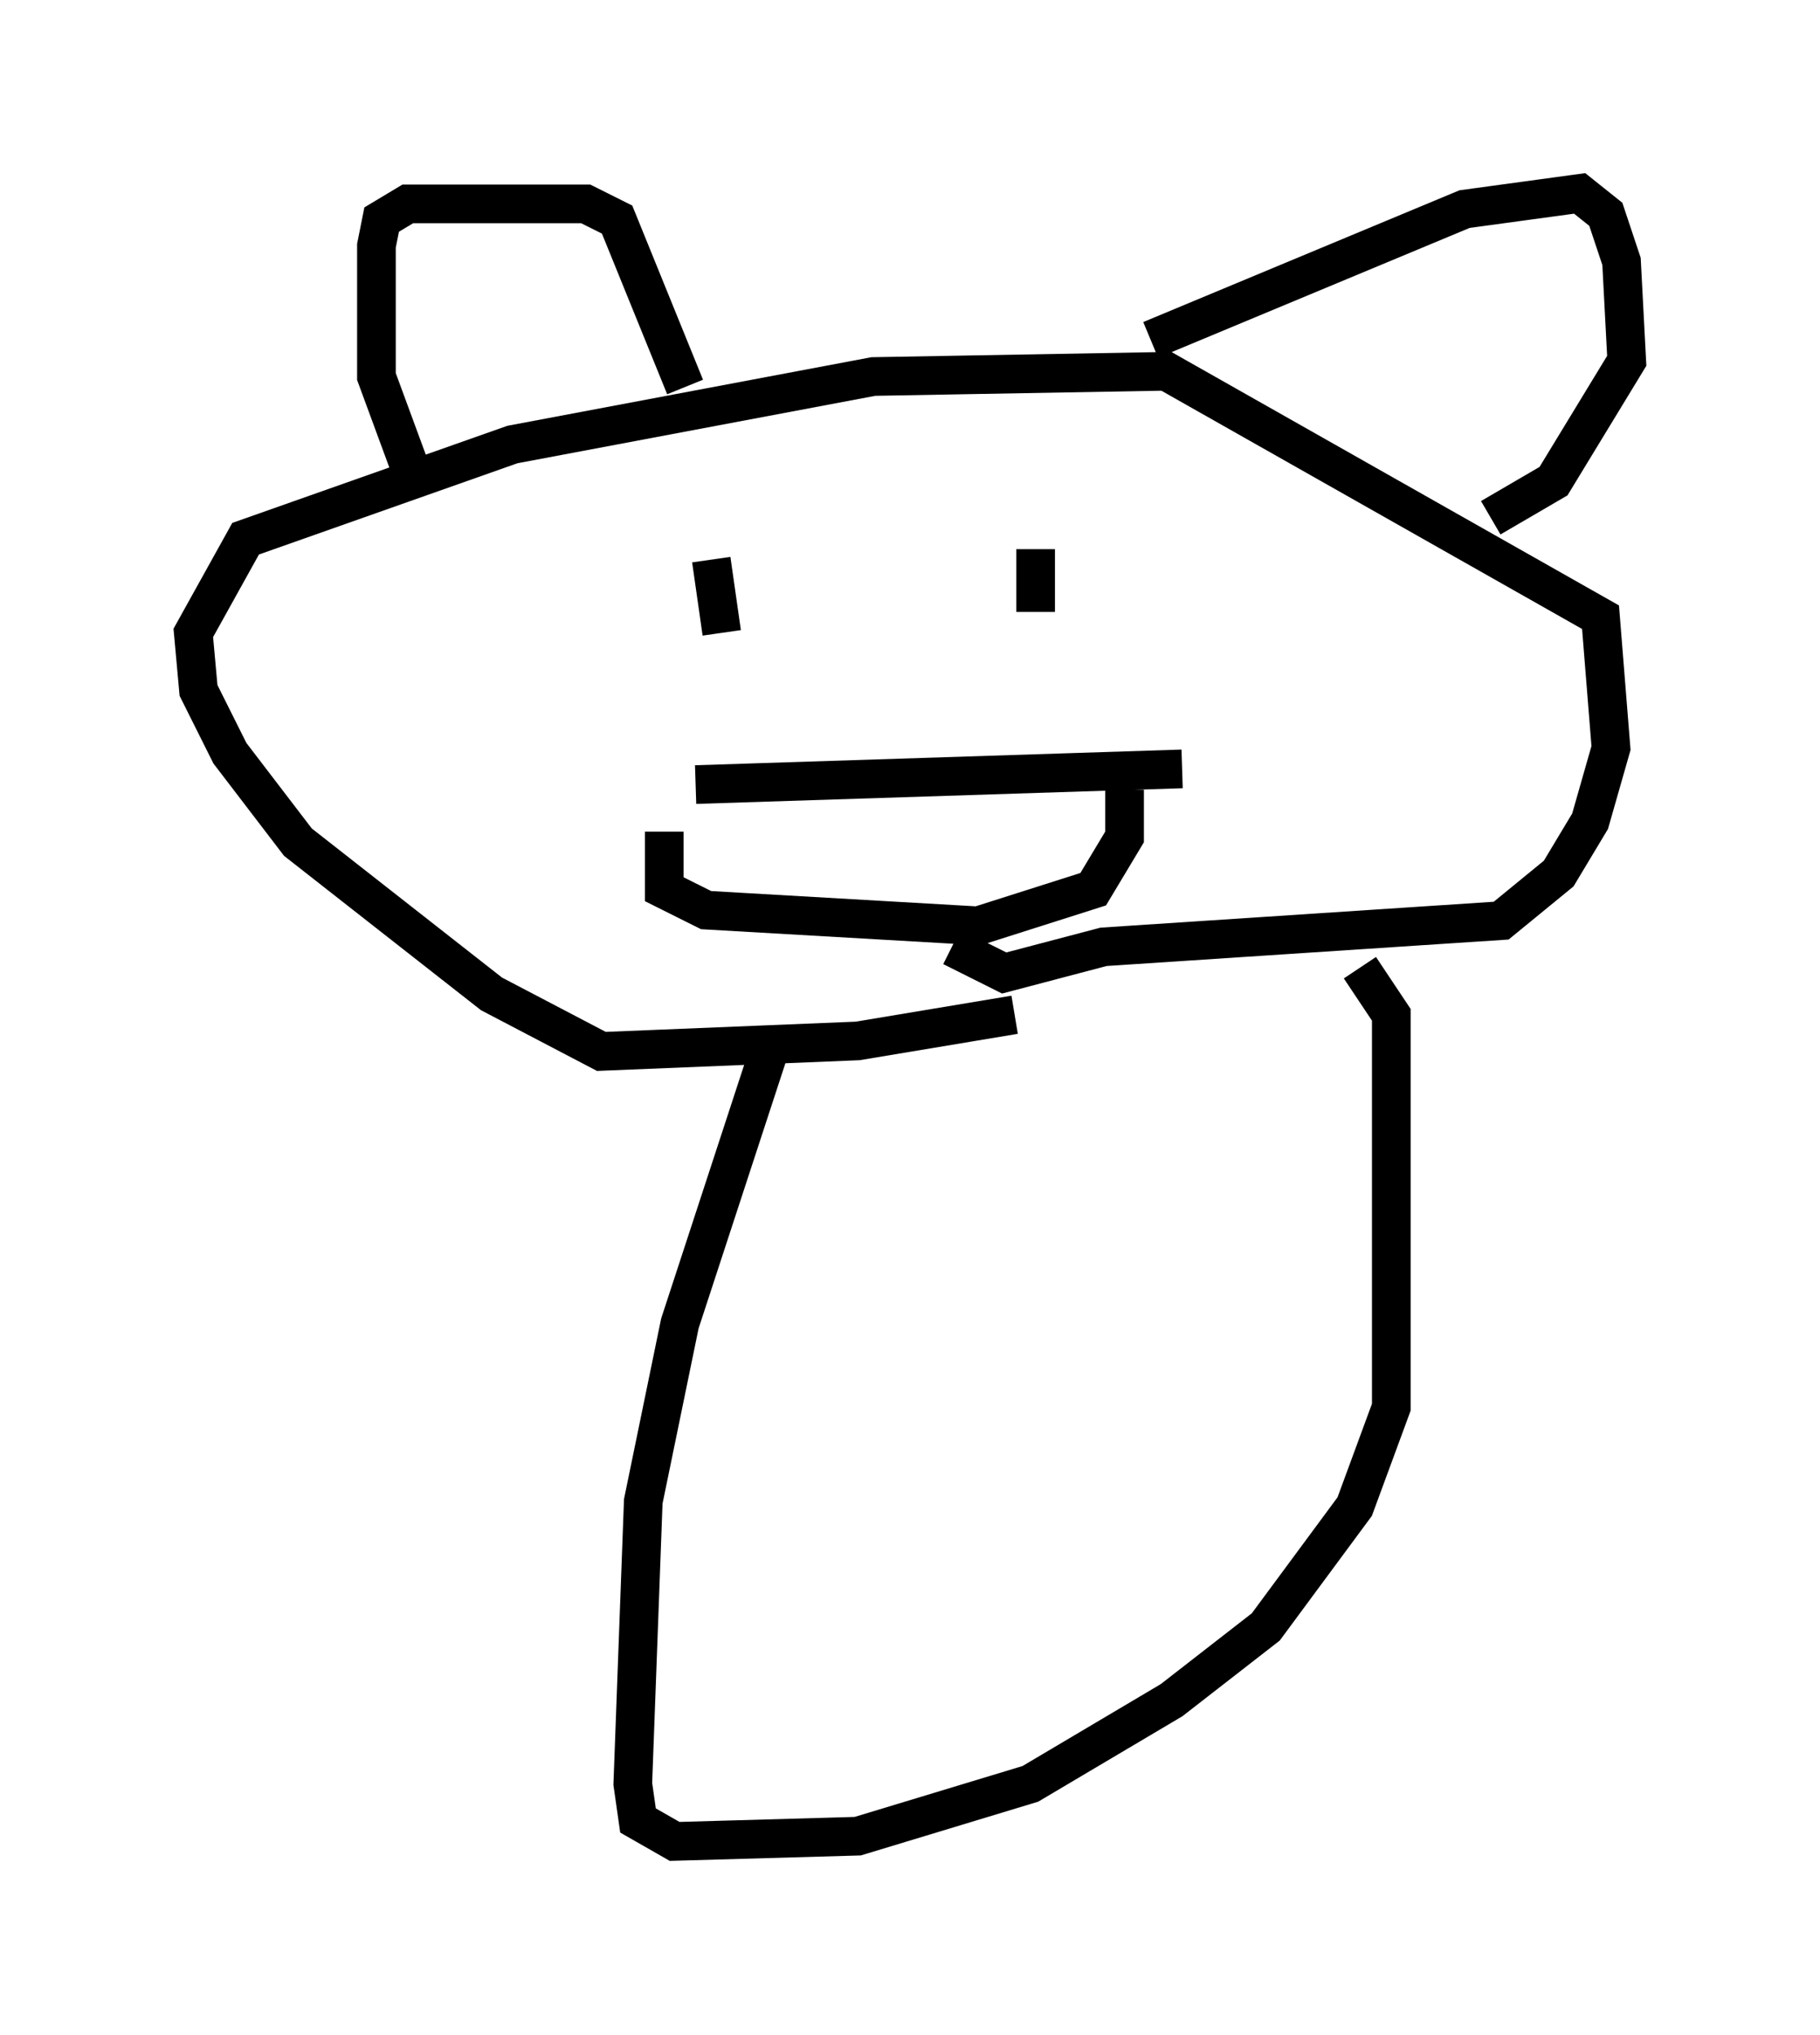 <?xml version="1.0" encoding="utf-8" ?>
<svg baseProfile="full" height="52.625" version="1.1" width="47.077" xmlns="http://www.w3.org/2000/svg" xmlns:ev="http://www.w3.org/2001/xml-events" xmlns:xlink="http://www.w3.org/1999/xlink"><defs /><rect fill="white" height="52.625" width="47.077" x="0" y="0" /><path d="M27.733, 25.568 m-1.488, 0.677 l-4.059, 0.677 -6.631, 0.271 l-2.842, -1.488 -5.007, -3.924 l-1.759, -2.3 -0.812, -1.624 l-0.135, -1.488 1.353, -2.436 l6.901, -2.436 9.337, -1.759 l7.578, -0.135 11.231, 6.36 l0.271, 3.383 -0.541, 1.894 l-0.812, 1.353 -1.488, 1.218 l-10.284, 0.677 -2.571, 0.677 l-1.353, -0.677 m-13.938, -12.178 l-0.947, -2.571 0.0, -3.383 l0.135, -0.677 0.677, -0.406 l4.601, 0.0 0.812, 0.406 l1.759, 4.33 m12.043, -1.218 l8.119, -3.383 2.977, -0.406 l0.677, 0.541 0.406, 1.218 l0.135, 2.571 -1.894, 3.112 l-1.624, 0.947 m-20.162, 1.083 l0.271, 1.894 m8.119, -2.165 l0.0, 1.624 m-9.607, 5.683 l0.0, 1.488 1.083, 0.541 l7.036, 0.406 2.977, -0.947 l0.812, -1.353 0.0, -1.218 m-11.096, -0.135 l12.584, -0.406 m-10.555, 6.901 l-2.436, 7.442 -0.947, 4.601 l-0.271, 7.307 0.135, 0.947 l0.947, 0.541 4.736, -0.135 l4.465, -1.353 3.654, -2.165 l2.436, -1.894 2.3, -3.112 l0.947, -2.571 0.0, -10.149 l-0.812, -1.218 " fill="none" stroke="black" stroke-width="1" /></svg>